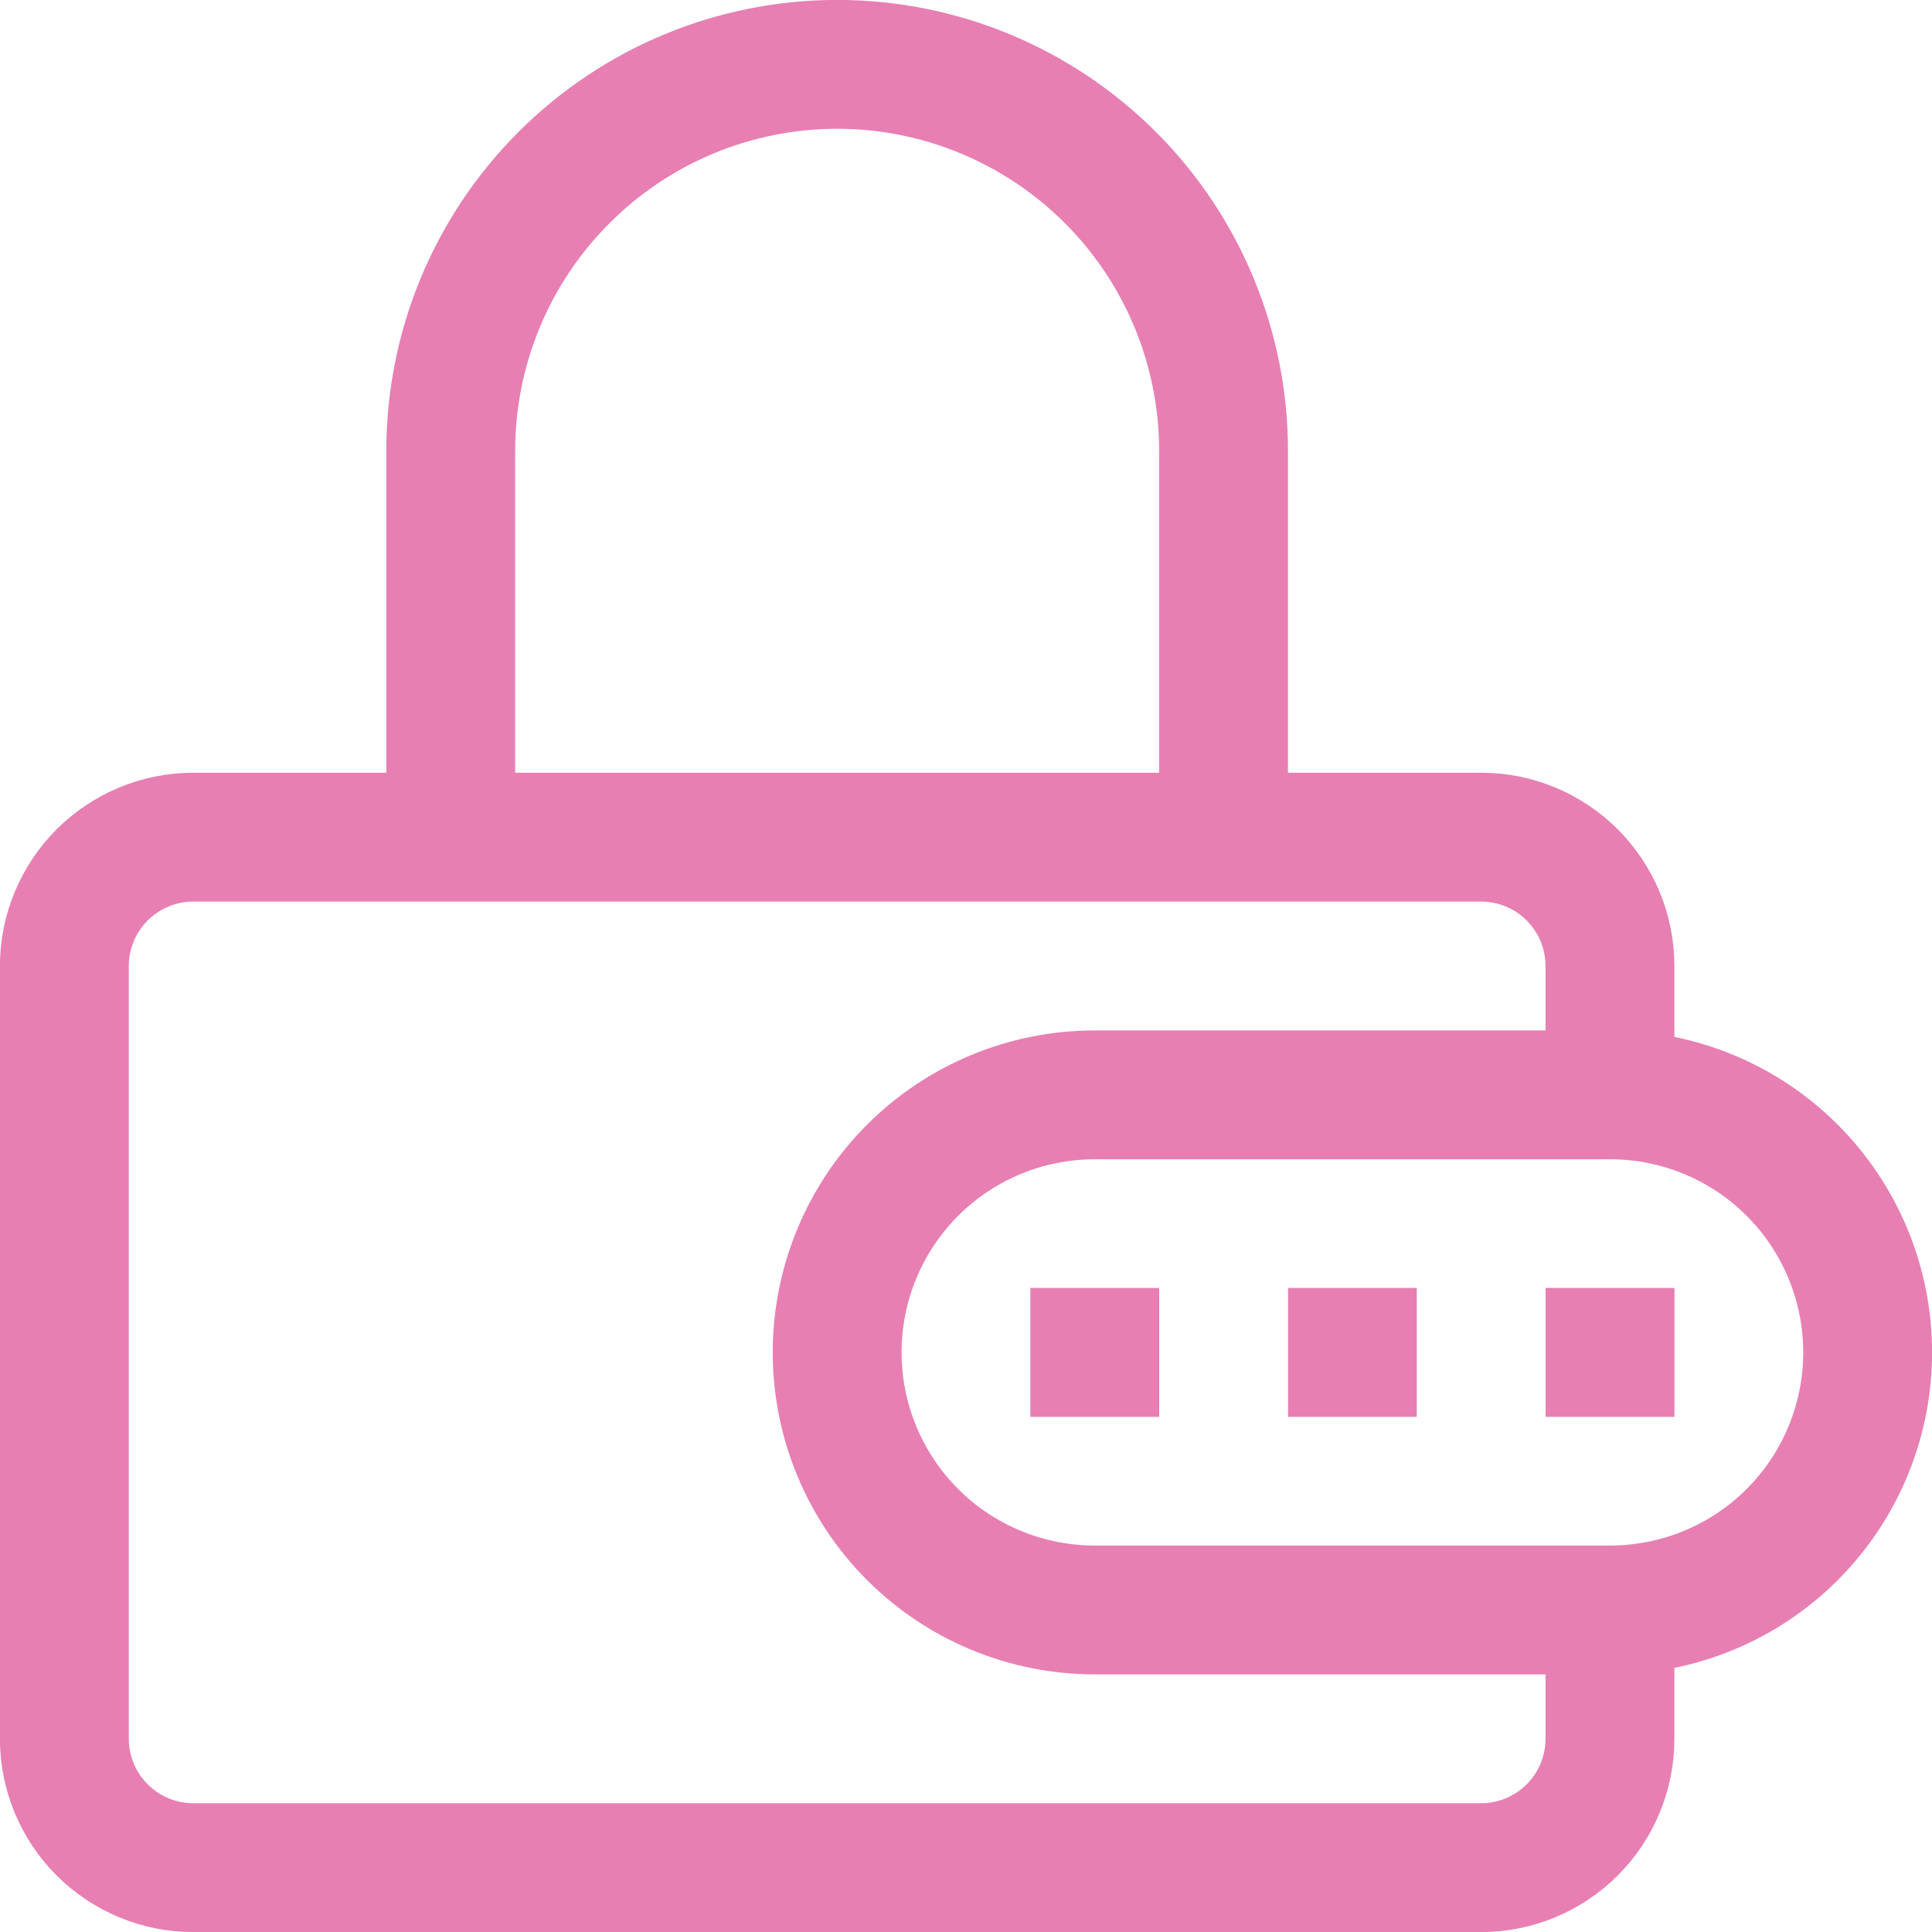 <svg width="13" height="13" viewBox="0 0 13 13" fill="none" xmlns="http://www.w3.org/2000/svg">
<g clip-path="url(#clip0_1_123)">
<path d="M10.833 7.367V6.5C10.833 6.27 10.742 6.05 10.579 5.887C10.417 5.725 10.197 5.633 9.967 5.633H1.3C1.07 5.633 0.85 5.725 0.687 5.887C0.525 6.05 0.433 6.27 0.433 6.5V11.7C0.433 11.93 0.525 12.15 0.687 12.313C0.85 12.475 1.07 12.567 1.3 12.567H9.967C10.197 12.567 10.417 12.475 10.579 12.313C10.742 12.15 10.833 11.93 10.833 11.7V10.833M10.833 7.367H7.367C6.907 7.367 6.466 7.549 6.141 7.874C5.816 8.199 5.633 8.64 5.633 9.1C5.633 9.56 5.816 10.001 6.141 10.326C6.466 10.651 6.907 10.833 7.367 10.833H10.833M10.833 7.367C11.293 7.367 11.734 7.549 12.059 7.874C12.384 8.199 12.567 8.64 12.567 9.1C12.567 9.56 12.384 10.001 12.059 10.326C11.734 10.651 11.293 10.833 10.833 10.833M3.033 5.633V3.033C3.033 2.344 3.307 1.682 3.795 1.195C4.282 0.707 4.944 0.433 5.633 0.433C6.323 0.433 6.984 0.707 7.472 1.195C7.959 1.682 8.233 2.344 8.233 3.033V5.633M10.4 9.1H11.267M8.667 9.1H9.533M6.933 9.1H7.8" stroke="#E77FB3" stroke-width="0.867"/>
</g>
<defs>
<clipPath id="clip0_1_123">
<rect width="13" height="13" fill="white"/>
</clipPath>
</defs>
</svg>
